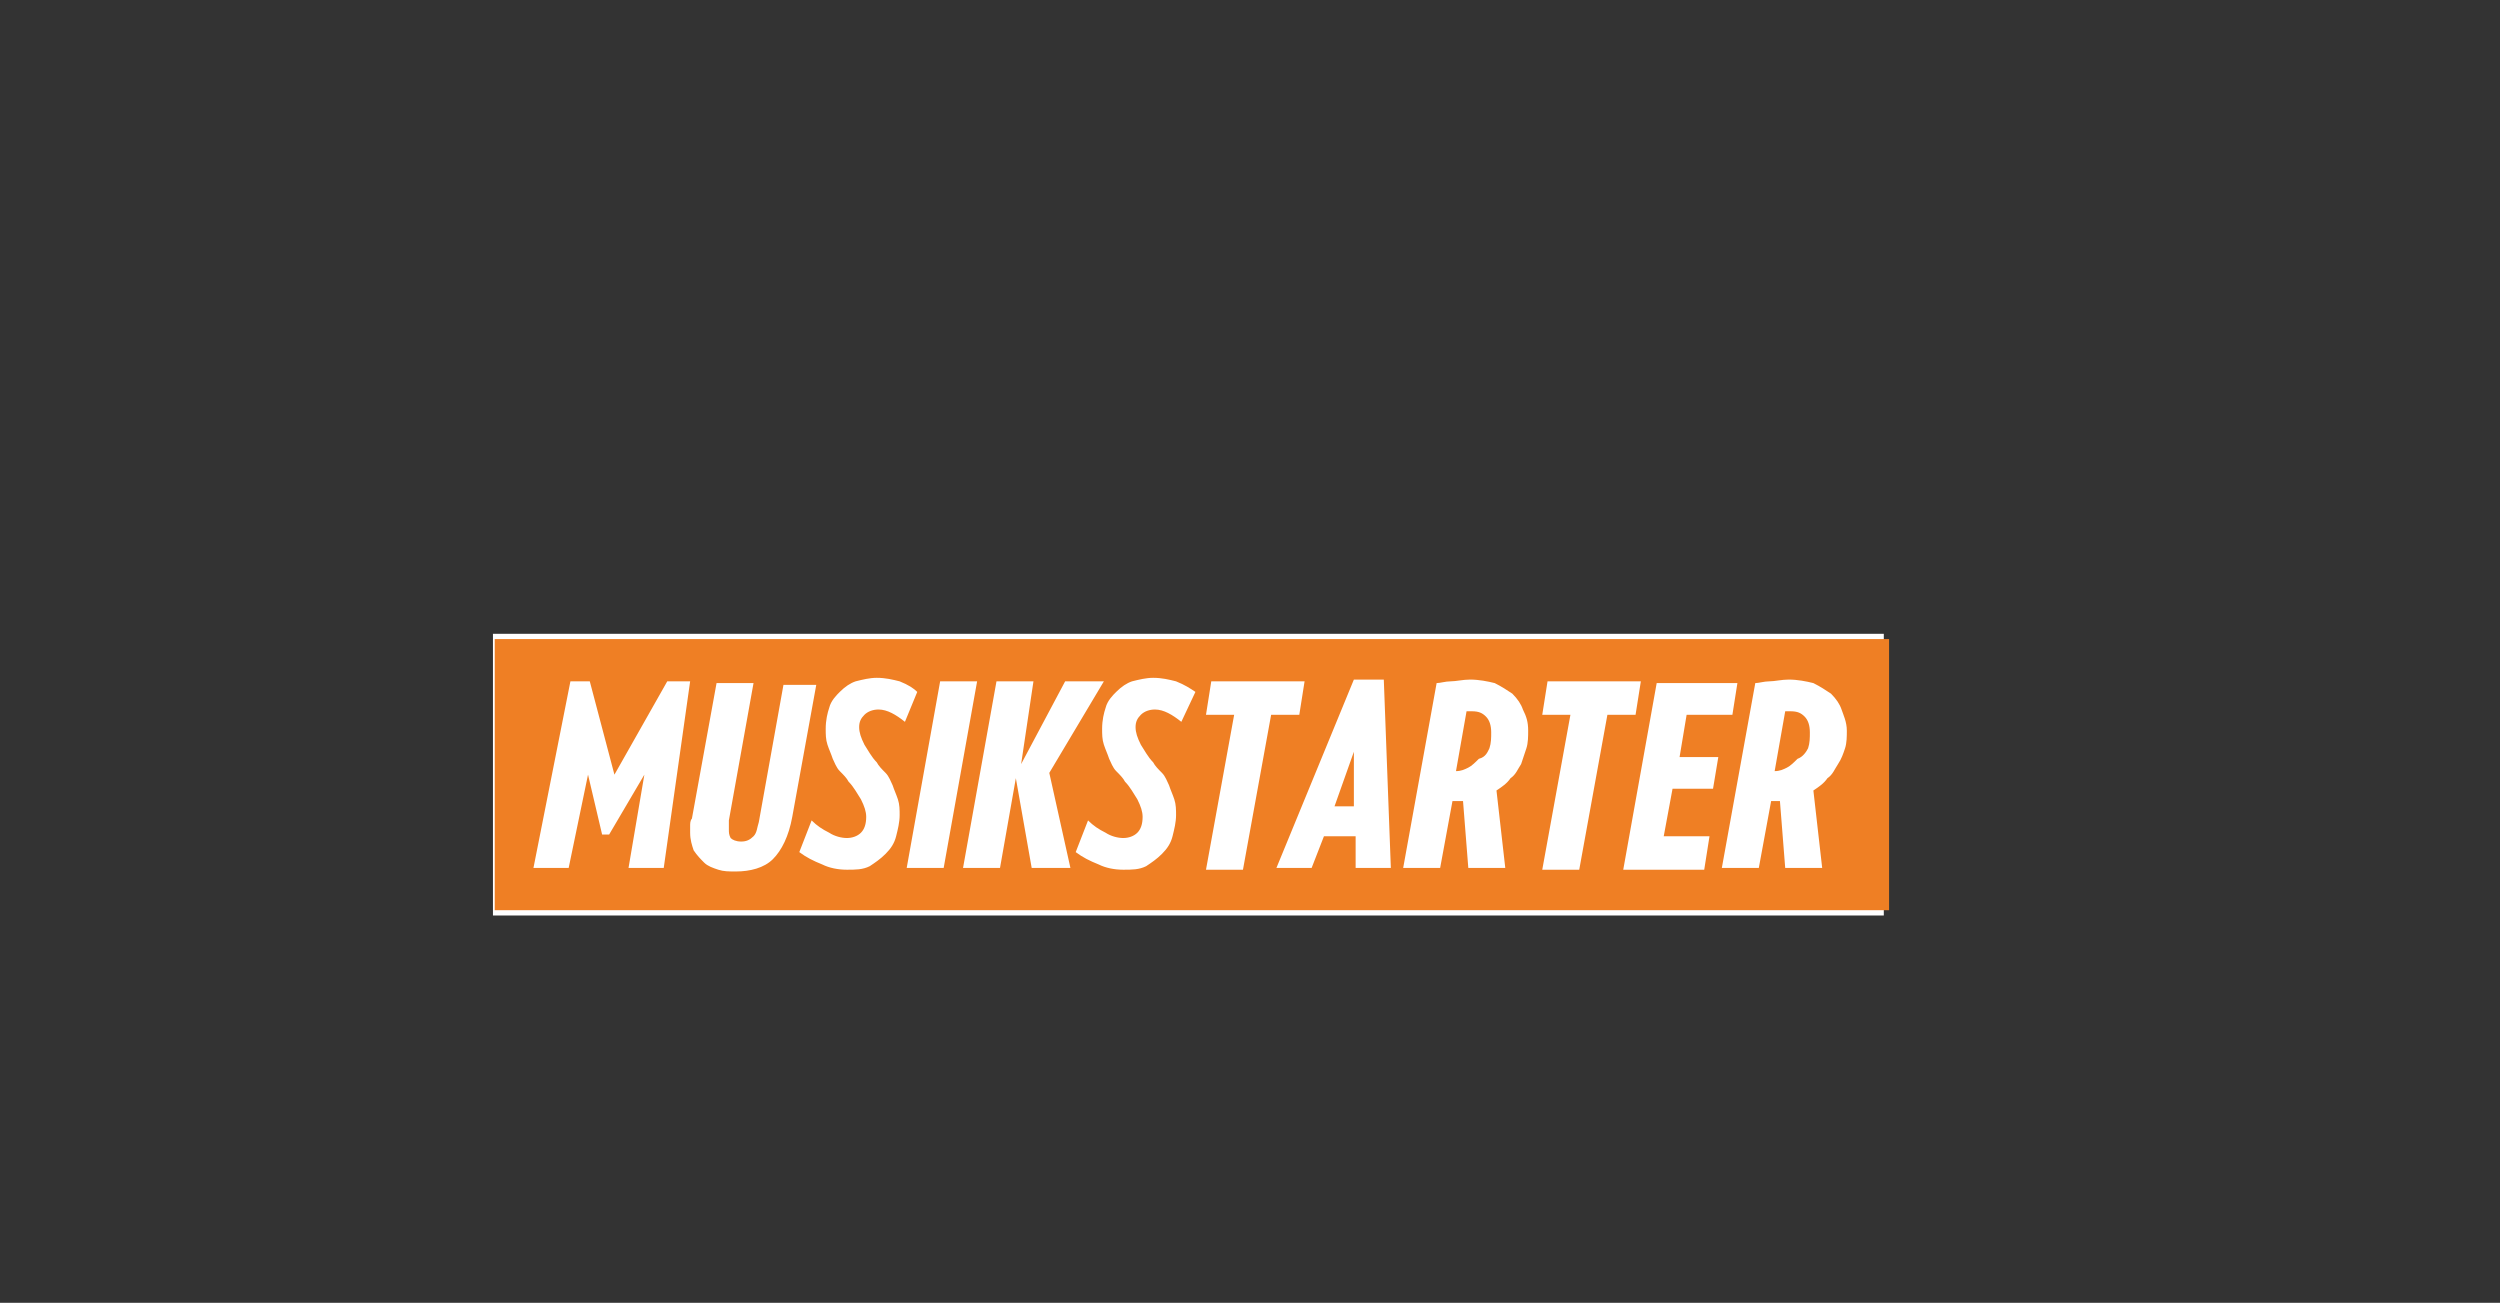 <?xml version="1.0" encoding="utf-8"?>
<!-- Generator: Adobe Illustrator 24.1.1, SVG Export Plug-In . SVG Version: 6.00 Build 0)  -->
<svg version="1.1" id="Layer_1" xmlns="http://www.w3.org/2000/svg" xmlns:xlink="http://www.w3.org/1999/xlink" x="0px" y="0px"
	 viewBox="0 0 142 74" style="enable-background:new 0 0 142 74;" xml:space="preserve">
<rect x="0" y="0" width="142" height="74" fill="#333333" stroke="none"/>
<style type="text/css">
	.st0{fill:#FFFFFF;}
	.st1{clip-path:url(#SVGID_2_);}
	.st2{clip-path:url(#SVGID_4_);fill:#EF7F24;}
</style>
<rect x="28" y="36" class="st0" width="79" height="16"/>
<g id="Artwork_1_5_">
	<g>
		<defs>
			<rect id="SVGID_1_" x="28.1" y="36.3" width="79.2" height="15.4"/>
		</defs>
		<clipPath id="SVGID_2_">
			<use xlink:href="#SVGID_1_"  style="overflow:visible;"/>
		</clipPath>
		<g class="st1">
			<defs>
				<rect id="SVGID_3_" x="28.1" y="36.3" width="79.2" height="15.4"/>
			</defs>
			<clipPath id="SVGID_4_">
				<use xlink:href="#SVGID_3_"  style="overflow:visible;"/>
			</clipPath>
			<path class="st2" d="M107.3,36.3H28.1v15.4h79.2V36.3z M39.2,38.7l-1.5,10.6h-2l0.9-5.3l-2,3.4h-0.4l-0.8-3.4l-1.1,5.3h-2
				l2.1-10.6l1.1,0l1.4,5.3l3-5.3L39.2,38.7z M46.4,38.7l-1.4,7.7c-0.2,1.1-0.6,1.9-1.1,2.4c-0.5,0.5-1.3,0.7-2.1,0.7
				c-0.4,0-0.7,0-1-0.1c-0.3-0.1-0.6-0.2-0.8-0.4c-0.2-0.2-0.4-0.4-0.6-0.7c-0.1-0.3-0.2-0.6-0.2-1c0-0.1,0-0.2,0-0.4
				c0-0.1,0-0.3,0.1-0.4l1.4-7.7h2.1l-1.4,7.8c0,0.1,0,0.1,0,0.2c0,0.1,0,0.2,0,0.3c0,0.2,0,0.3,0.1,0.5c0.1,0.1,0.3,0.2,0.6,0.2
				c0.3,0,0.5-0.1,0.7-0.3s0.2-0.5,0.3-0.8l1.4-7.8H46.4z M52.1,39.3L51.4,41c-0.5-0.4-1-0.7-1.5-0.7c-0.3,0-0.6,0.1-0.8,0.3
				c-0.2,0.2-0.3,0.4-0.3,0.7c0,0.3,0.1,0.6,0.3,1c0.2,0.3,0.4,0.7,0.7,1c0.1,0.2,0.3,0.4,0.5,0.6c0.2,0.2,0.3,0.5,0.4,0.7
				c0.1,0.3,0.2,0.5,0.3,0.8c0.1,0.3,0.1,0.6,0.1,0.9c0,0.4-0.1,0.8-0.2,1.2c-0.1,0.4-0.3,0.7-0.6,1c-0.3,0.3-0.6,0.5-0.9,0.7
				c-0.4,0.2-0.8,0.2-1.3,0.2c-0.5,0-1-0.1-1.4-0.3c-0.5-0.2-0.9-0.4-1.3-0.7l0.7-1.8c0.3,0.3,0.6,0.5,1,0.7c0.3,0.2,0.7,0.3,1,0.3
				c0.3,0,0.6-0.1,0.8-0.3s0.3-0.5,0.3-0.9c0-0.3-0.1-0.6-0.3-1c-0.2-0.3-0.4-0.7-0.7-1c-0.1-0.2-0.3-0.4-0.5-0.6
				c-0.2-0.2-0.3-0.5-0.4-0.7c-0.1-0.3-0.2-0.5-0.3-0.8c-0.1-0.3-0.1-0.6-0.1-0.9c0-0.5,0.1-0.9,0.2-1.2c0.1-0.4,0.4-0.7,0.6-0.9
				c0.3-0.3,0.6-0.5,0.9-0.6c0.4-0.1,0.8-0.2,1.2-0.2c0.5,0,0.9,0.1,1.3,0.2C51.6,38.9,51.9,39.1,52.1,39.3 M55.5,38.7l-1.9,10.6
				h-2.1l1.9-10.6H55.5z M62.7,38.7l-3.1,5.2l1.2,5.4h-2.2l-0.9-5.1l-0.9,5.1h-2.1l1.9-10.6h2.1L58,43.4l2.5-4.7H62.7z M67.9,39.3
				L67.1,41c-0.5-0.4-1-0.7-1.5-0.7c-0.3,0-0.6,0.1-0.8,0.3c-0.2,0.2-0.3,0.4-0.3,0.7c0,0.3,0.1,0.6,0.3,1c0.2,0.3,0.4,0.7,0.7,1
				c0.1,0.2,0.3,0.4,0.5,0.6c0.2,0.2,0.3,0.5,0.4,0.7c0.1,0.3,0.2,0.5,0.3,0.8c0.1,0.3,0.1,0.6,0.1,0.9c0,0.4-0.1,0.8-0.2,1.2
				c-0.1,0.4-0.3,0.7-0.6,1c-0.3,0.3-0.6,0.5-0.9,0.7c-0.4,0.2-0.8,0.2-1.3,0.2c-0.5,0-1-0.1-1.4-0.3c-0.5-0.2-0.9-0.4-1.3-0.7
				l0.7-1.8c0.3,0.3,0.6,0.5,1,0.7c0.3,0.2,0.7,0.3,1,0.3c0.3,0,0.6-0.1,0.8-0.3c0.2-0.2,0.3-0.5,0.3-0.9c0-0.3-0.1-0.6-0.3-1
				c-0.2-0.3-0.4-0.7-0.7-1c-0.1-0.2-0.3-0.4-0.5-0.6c-0.2-0.2-0.3-0.5-0.4-0.7c-0.1-0.3-0.2-0.5-0.3-0.8c-0.1-0.3-0.1-0.6-0.1-0.9
				c0-0.5,0.1-0.9,0.2-1.2c0.1-0.4,0.4-0.7,0.6-0.9c0.3-0.3,0.6-0.5,0.9-0.6c0.4-0.1,0.8-0.2,1.2-0.2c0.5,0,0.9,0.1,1.3,0.2
				C67.3,38.9,67.6,39.1,67.9,39.3 M74.1,38.7l-0.3,1.9h-1.6l-1.6,8.8h-2.1l1.6-8.8h-1.6l0.3-1.9H74.1z M79,49.3h-2L77,47.5h-1.8
				l-0.7,1.8h-2l4.4-10.7h1.7L79,49.3z M86.8,41.5c0,0.3,0,0.7-0.1,1c-0.1,0.3-0.2,0.6-0.3,0.9c-0.2,0.3-0.3,0.6-0.6,0.8
				c-0.2,0.3-0.5,0.5-0.8,0.7l0.5,4.4h-2.1l-0.3-3.8h-0.2h-0.2c0,0-0.1,0-0.2,0l-0.7,3.8h-2.1l1.9-10.5c0.2,0,0.5-0.1,0.8-0.1
				c0.3,0,0.7-0.1,1.1-0.1c0.5,0,1,0.1,1.4,0.2c0.4,0.2,0.7,0.4,1,0.6c0.3,0.3,0.5,0.6,0.6,0.9C86.7,40.7,86.8,41,86.8,41.5
				 M93.2,38.7l-0.3,1.9h-1.6l-1.6,8.8h-2.1l1.6-8.8h-1.6l0.3-1.9H93.2z M98.7,38.7l-0.3,1.9h-2.6l-0.4,2.4h2.2l-0.3,1.8H95
				l-0.5,2.7h2.6l-0.3,1.9h-4.6l1.9-10.6H98.7z M104.9,41.5c0,0.3,0,0.7-0.1,1c-0.1,0.3-0.2,0.6-0.4,0.9c-0.2,0.3-0.3,0.6-0.6,0.8
				c-0.2,0.3-0.5,0.5-0.8,0.7l0.5,4.4h-2.1l-0.3-3.8H101h-0.2c0,0-0.1,0-0.2,0l-0.7,3.8h-2.1l1.9-10.5c0.2,0,0.5-0.1,0.8-0.1
				c0.3,0,0.7-0.1,1.1-0.1c0.5,0,1,0.1,1.4,0.2c0.4,0.2,0.7,0.4,1,0.6c0.3,0.3,0.5,0.6,0.6,0.9S104.9,41,104.9,41.5 M102.7,42.5
				c0.1-0.3,0.1-0.6,0.1-0.9c0-0.4-0.1-0.7-0.3-0.9c-0.2-0.2-0.4-0.3-0.8-0.3c-0.1,0-0.1,0-0.2,0c0,0,0,0-0.1,0l-0.6,3.4h0
				c0,0,0,0,0,0c0,0,0,0,0,0c0.3,0,0.5-0.1,0.7-0.2c0.2-0.1,0.4-0.3,0.6-0.5C102.4,43,102.6,42.7,102.7,42.5 M84.6,42.5
				c0.1-0.3,0.1-0.6,0.1-0.9c0-0.4-0.1-0.7-0.3-0.9c-0.2-0.2-0.4-0.3-0.8-0.3c-0.1,0-0.1,0-0.2,0c0,0,0,0-0.1,0l-0.6,3.4h0
				c0,0,0,0,0,0c0,0,0,0,0,0c0.3,0,0.5-0.1,0.7-0.2c0.2-0.1,0.4-0.3,0.6-0.5C84.4,43,84.5,42.7,84.6,42.5 M75.8,45.8h1.1v-3.1
				L75.8,45.8z"/>
		</g>
	</g>
</g>
</svg>
